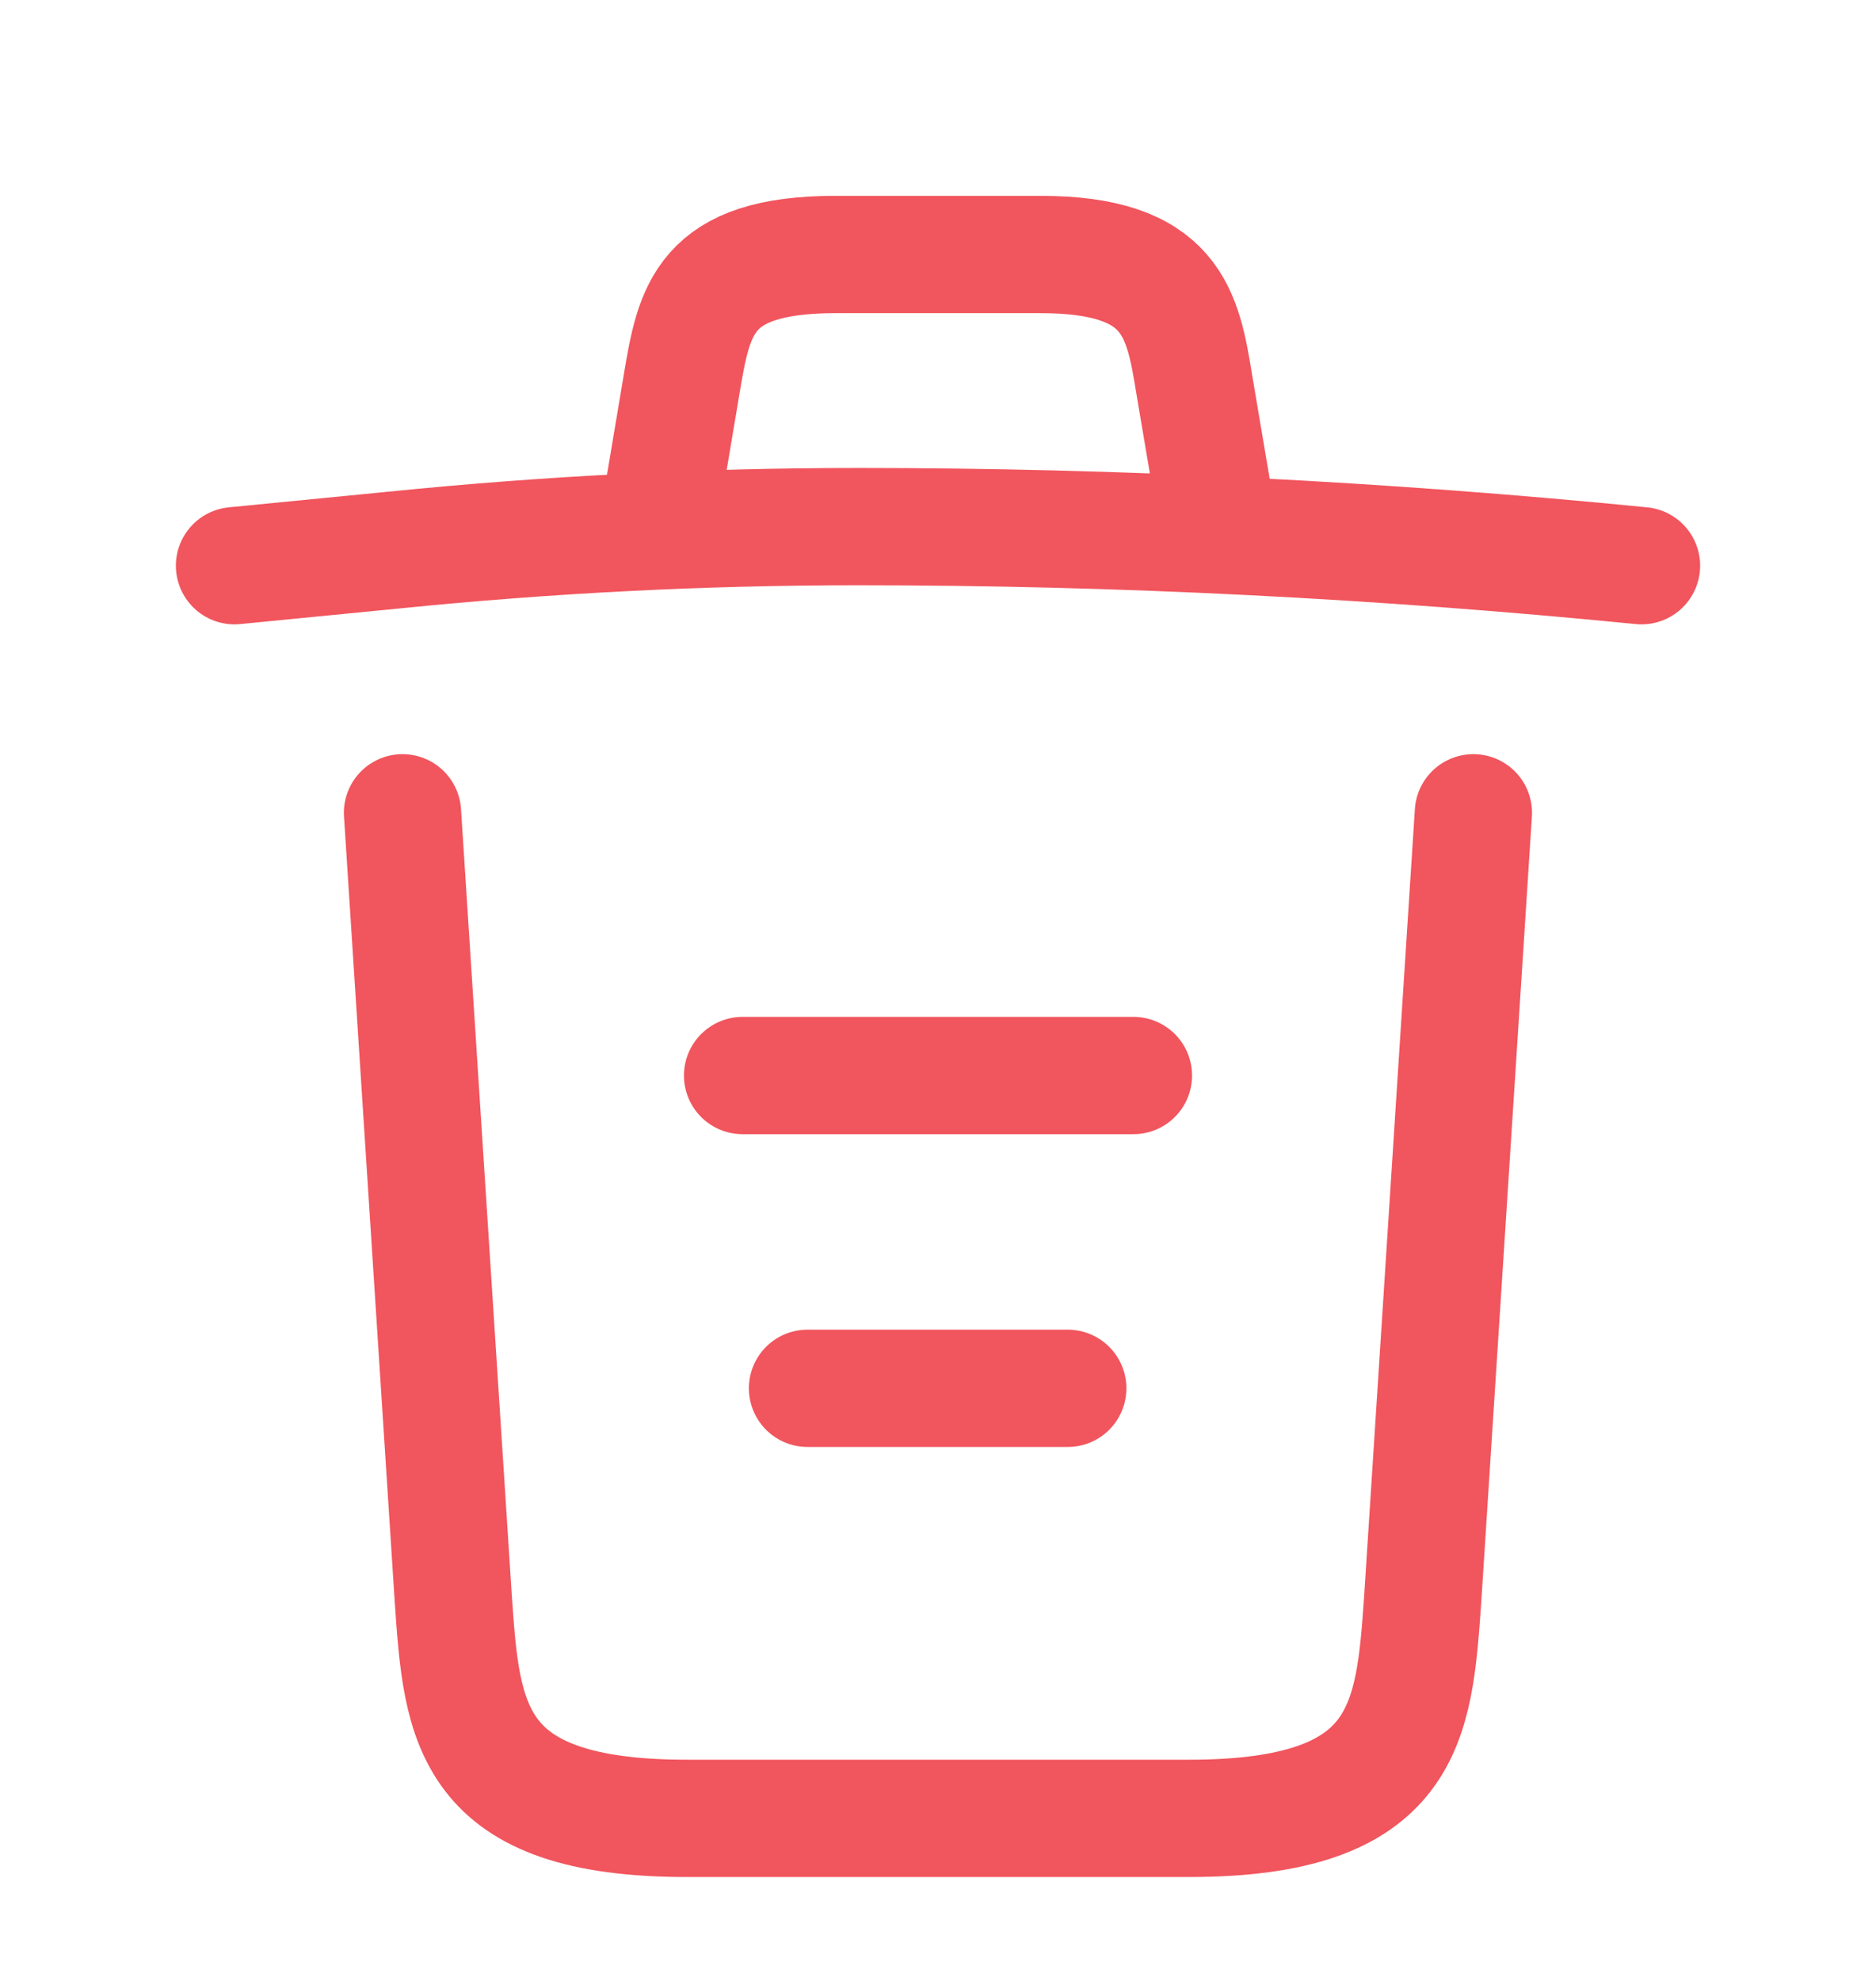 <svg width="18" height="19" viewBox="0 0 18 19" fill="none" xmlns="http://www.w3.org/2000/svg">
<path d="M15.75 5.426C13.252 5.179 10.74 5.051 8.235 5.051C6.75 5.051 5.265 5.126 3.78 5.276L2.25 5.426" stroke="#F1555D" stroke-width="1.125" stroke-linecap="round" stroke-linejoin="round"/>
<path d="M6.375 4.669L6.54 3.686C6.66 2.974 6.75 2.441 8.018 2.441H9.982C11.25 2.441 11.348 3.004 11.46 3.694L11.625 4.669" stroke="#F1555D" stroke-width="1.125" stroke-linecap="round" stroke-linejoin="round"/>
<path d="M14.137 7.796L13.65 15.348C13.567 16.526 13.5 17.441 11.407 17.441H6.592C4.5 17.441 4.432 16.526 4.35 15.348L3.862 7.796" stroke="#F1555D" stroke-width="1.125" stroke-linecap="round" stroke-linejoin="round"/>
<path d="M7.748 13.316H10.245" stroke="#F1555D" stroke-width="1.125" stroke-linecap="round" stroke-linejoin="round"/>
<path d="M7.125 10.316H10.875" stroke="#F1555D" stroke-width="1.125" stroke-linecap="round" stroke-linejoin="round"/>
</svg>
